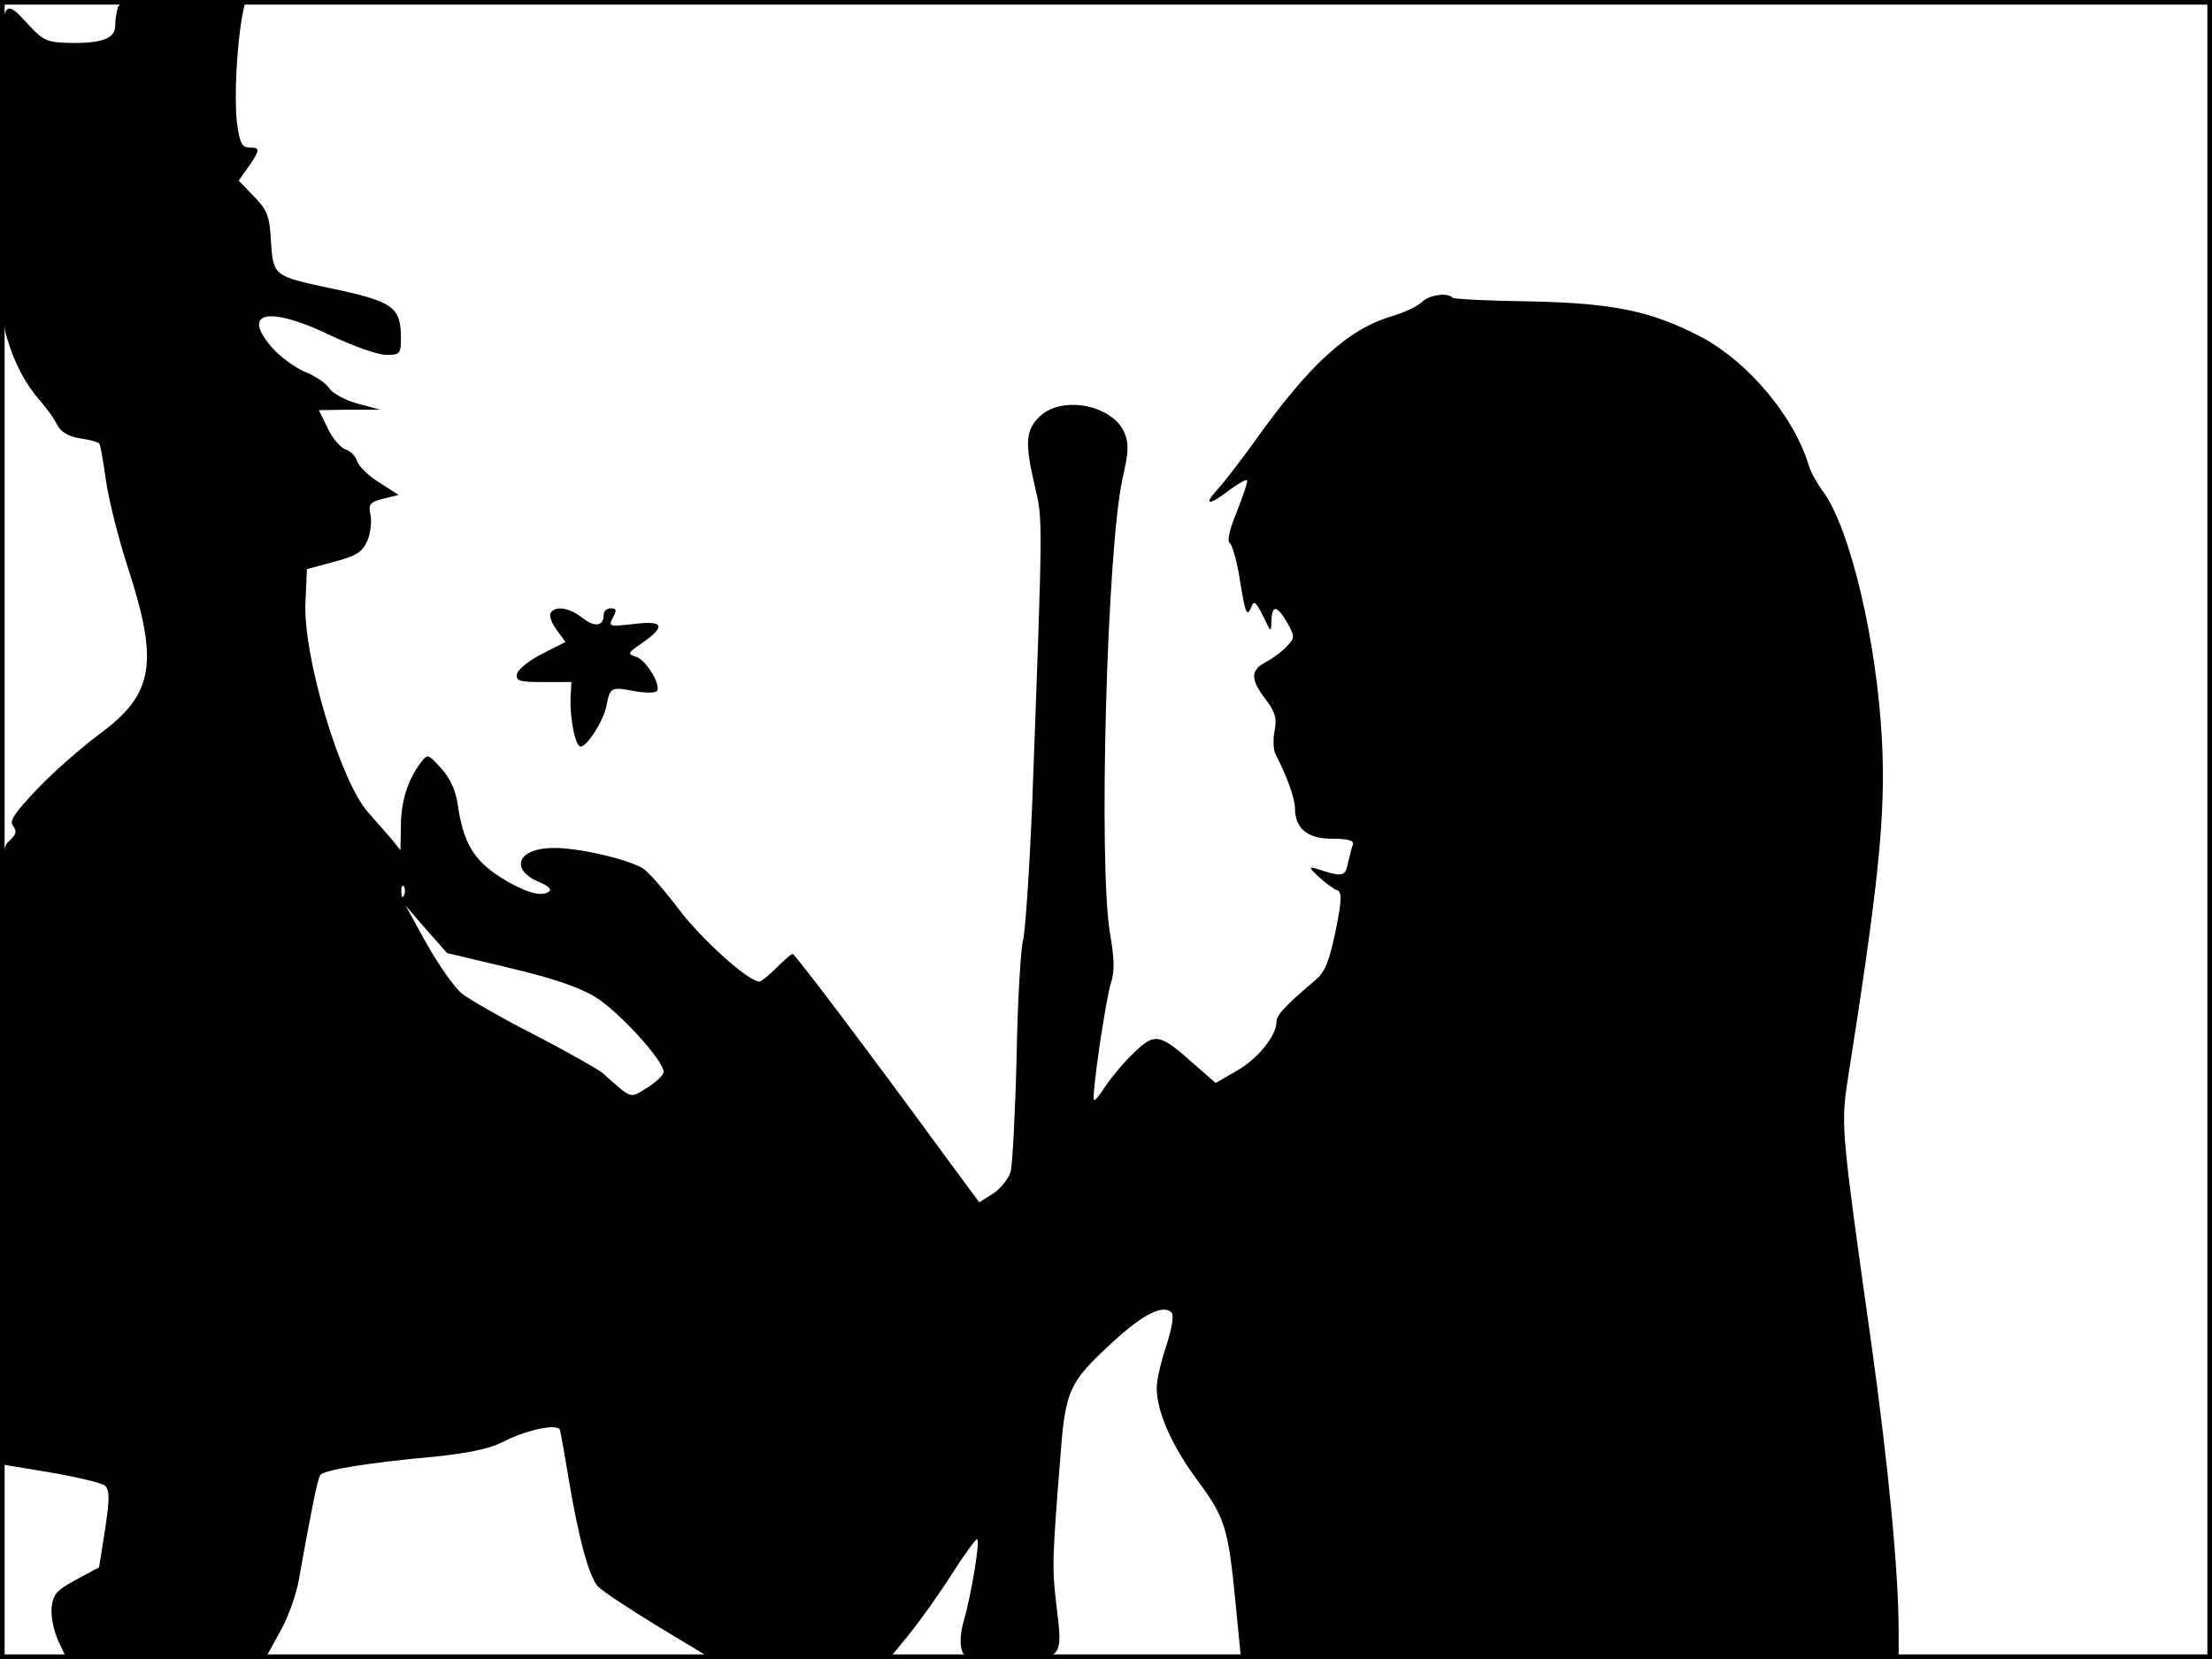 <?xml version="1.0" standalone="no"?>
<!DOCTYPE svg PUBLIC "-//W3C//DTD SVG 20010904//EN"
 "http://www.w3.org/TR/2001/REC-SVG-20010904/DTD/svg10.dtd">
<svg version="1.0" xmlns="http://www.w3.org/2000/svg"
 width="480pt" height="360pt" viewBox="0 0 480 360"
 preserveAspectRatio="xMidYMid meet">
<rect width="1" height="360" fill="#000000"/>
<rect x="479" width="1" height="360" fill="#000000"/>
<rect width="480" height="1" fill="#000000"/>
<rect y="359" width="480" height="1" fill="#000000"/>
<g transform="translate(0,360) scale(0.1,-0.1)"
fill="#000000" stroke="none">
<path d="M256 3584 c-3 -9 -6 -26 -6 -40 0 -28 -30 -39 -104 -37 -43 1 -53 6
-82 37 -65 71 -64 74 -64 -296 0 -262 3 -343 15 -381 17 -57 41 -102 74 -139
13 -15 29 -37 35 -50 8 -15 24 -25 49 -29 20 -3 39 -8 42 -11 3 -2 9 -39 15
-81 6 -42 27 -125 46 -184 70 -213 58 -280 -63 -368 -37 -28 -97 -80 -132
-117 -51 -54 -62 -70 -52 -81 8 -11 6 -18 -9 -32 -20 -18 -20 -31 -20 -685 l0
-667 108 -18 c59 -10 113 -23 120 -29 10 -10 10 -28 0 -95 l-13 -82 -50 -27
c-43 -23 -50 -32 -53 -61 -2 -19 5 -51 15 -73 l18 -38 215 0 215 0 32 58 c18
31 37 84 42 117 26 145 40 216 46 224 6 11 104 27 247 40 70 7 119 17 145 30
53 28 123 43 128 28 2 -7 11 -57 20 -112 21 -125 43 -205 62 -227 9 -10 68
-49 132 -88 l116 -70 192 0 192 0 45 55 c24 30 66 89 92 130 26 41 51 75 54
75 8 0 -13 -124 -29 -179 -6 -19 -8 -45 -5 -58 6 -22 10 -23 105 -23 116 0
116 -1 101 120 -9 76 -9 95 9 319 11 145 18 161 115 250 64 59 108 81 126 63
6 -6 1 -34 -11 -72 -12 -35 -21 -76 -21 -91 0 -51 31 -123 86 -198 63 -85 69
-105 85 -268 l12 -123 713 0 714 0 0 61 c0 129 -23 365 -60 629 -63 446 -65
468 -52 557 68 432 84 581 76 743 -11 218 -69 464 -129 545 -12 16 -26 41 -30
55 -32 106 -130 223 -232 278 -109 57 -190 74 -372 78 -89 1 -166 5 -169 8
-11 12 -51 6 -66 -9 -9 -9 -38 -23 -65 -31 -96 -28 -181 -106 -300 -274 -30
-41 -65 -87 -79 -102 -32 -35 -19 -36 25 -2 19 14 36 24 39 22 2 -3 -8 -33
-22 -68 -16 -39 -22 -65 -15 -69 5 -4 15 -38 21 -76 12 -77 16 -86 26 -61 5
14 10 9 25 -21 17 -36 17 -37 18 -10 1 35 12 34 34 -4 17 -30 17 -33 0 -51
-10 -11 -30 -26 -45 -34 -35 -18 -35 -38 -2 -81 21 -28 25 -41 20 -68 -4 -19
-3 -42 2 -52 25 -48 42 -96 42 -116 0 -45 27 -67 80 -67 35 0 48 -4 46 -12 -3
-7 -7 -26 -11 -41 -6 -30 -11 -31 -72 -11 -13 4 -11 -1 9 -19 15 -14 33 -27
40 -29 10 -4 10 -21 -4 -89 -14 -67 -23 -89 -45 -107 -64 -54 -83 -75 -83 -89
0 -31 -42 -82 -87 -107 l-45 -26 -47 41 c-75 67 -85 69 -132 23 -22 -21 -49
-54 -61 -72 -11 -18 -22 -31 -24 -29 -6 6 25 217 37 255 8 24 7 52 -2 105 -26
147 -7 837 27 989 13 57 14 75 4 99 -26 61 -138 82 -185 34 -30 -29 -31 -58
-9 -152 17 -72 17 -61 -6 -683 -6 -146 -15 -281 -20 -300 -5 -19 -12 -134 -14
-255 -3 -121 -9 -233 -13 -248 -5 -15 -22 -37 -38 -47 l-30 -19 -68 92 c-177
242 -332 447 -337 447 -3 0 -19 -14 -35 -30 -16 -16 -33 -30 -37 -30 -24 0
-126 92 -175 157 -31 41 -65 80 -77 88 -32 20 -137 45 -194 45 -78 0 -98 -46
-32 -74 17 -7 27 -15 23 -19 -15 -15 -51 -5 -105 28 -60 38 -83 76 -95 161 -4
28 -16 55 -35 76 -29 32 -30 33 -45 13 -28 -37 -43 -84 -43 -137 l-1 -53 -20
25 c-12 14 -34 39 -50 57 -61 68 -143 343 -136 459 l3 69 59 16 c49 13 61 21
72 45 7 16 10 41 7 56 -5 24 -2 28 28 36 l33 8 -42 27 c-23 14 -44 35 -48 46
-3 11 -15 23 -26 26 -10 4 -28 24 -38 46 l-19 39 66 1 67 0 -48 13 c-27 7 -55
22 -62 33 -8 12 -32 28 -53 36 -21 9 -53 32 -71 52 -70 80 -7 92 129 26 47
-22 100 -41 118 -41 30 0 32 2 32 36 0 68 -16 80 -155 109 -122 26 -122 27
-127 101 -3 56 -8 68 -37 98 l-33 34 21 30 c26 37 26 42 2 42 -16 0 -21 10
-27 56 -6 53 0 172 13 236 l6 28 -136 0 c-114 0 -136 -2 -141 -16z m621 -1926
c-3 -8 -6 -5 -6 6 -1 11 2 17 5 13 3 -3 4 -12 1 -19z m227 -158 c93 -22 150
-41 187 -63 51 -31 149 -138 149 -163 0 -7 -16 -22 -35 -34 -40 -24 -31 -27
-98 32 -11 9 -77 46 -148 83 -71 36 -142 77 -158 90 -16 14 -50 62 -75 107
l-46 83 45 -52 45 -51 134 -32z"/>
<path d="M1195 2270 c-4 -6 2 -22 13 -37 l19 -26 -51 -26 c-28 -14 -52 -34
-54 -43 -3 -16 5 -18 57 -18 l61 0 -2 -37 c-1 -47 11 -103 22 -103 14 0 50 56
56 89 8 40 10 41 62 31 23 -4 45 -4 48 1 8 14 -24 67 -46 74 -19 6 -18 8 11
28 55 38 50 51 -15 43 -55 -6 -56 -6 -46 14 9 16 8 20 -5 20 -8 0 -15 -6 -15
-14 0 -25 -19 -28 -46 -7 -29 23 -59 27 -69 11z"/>
</g>
</svg>
